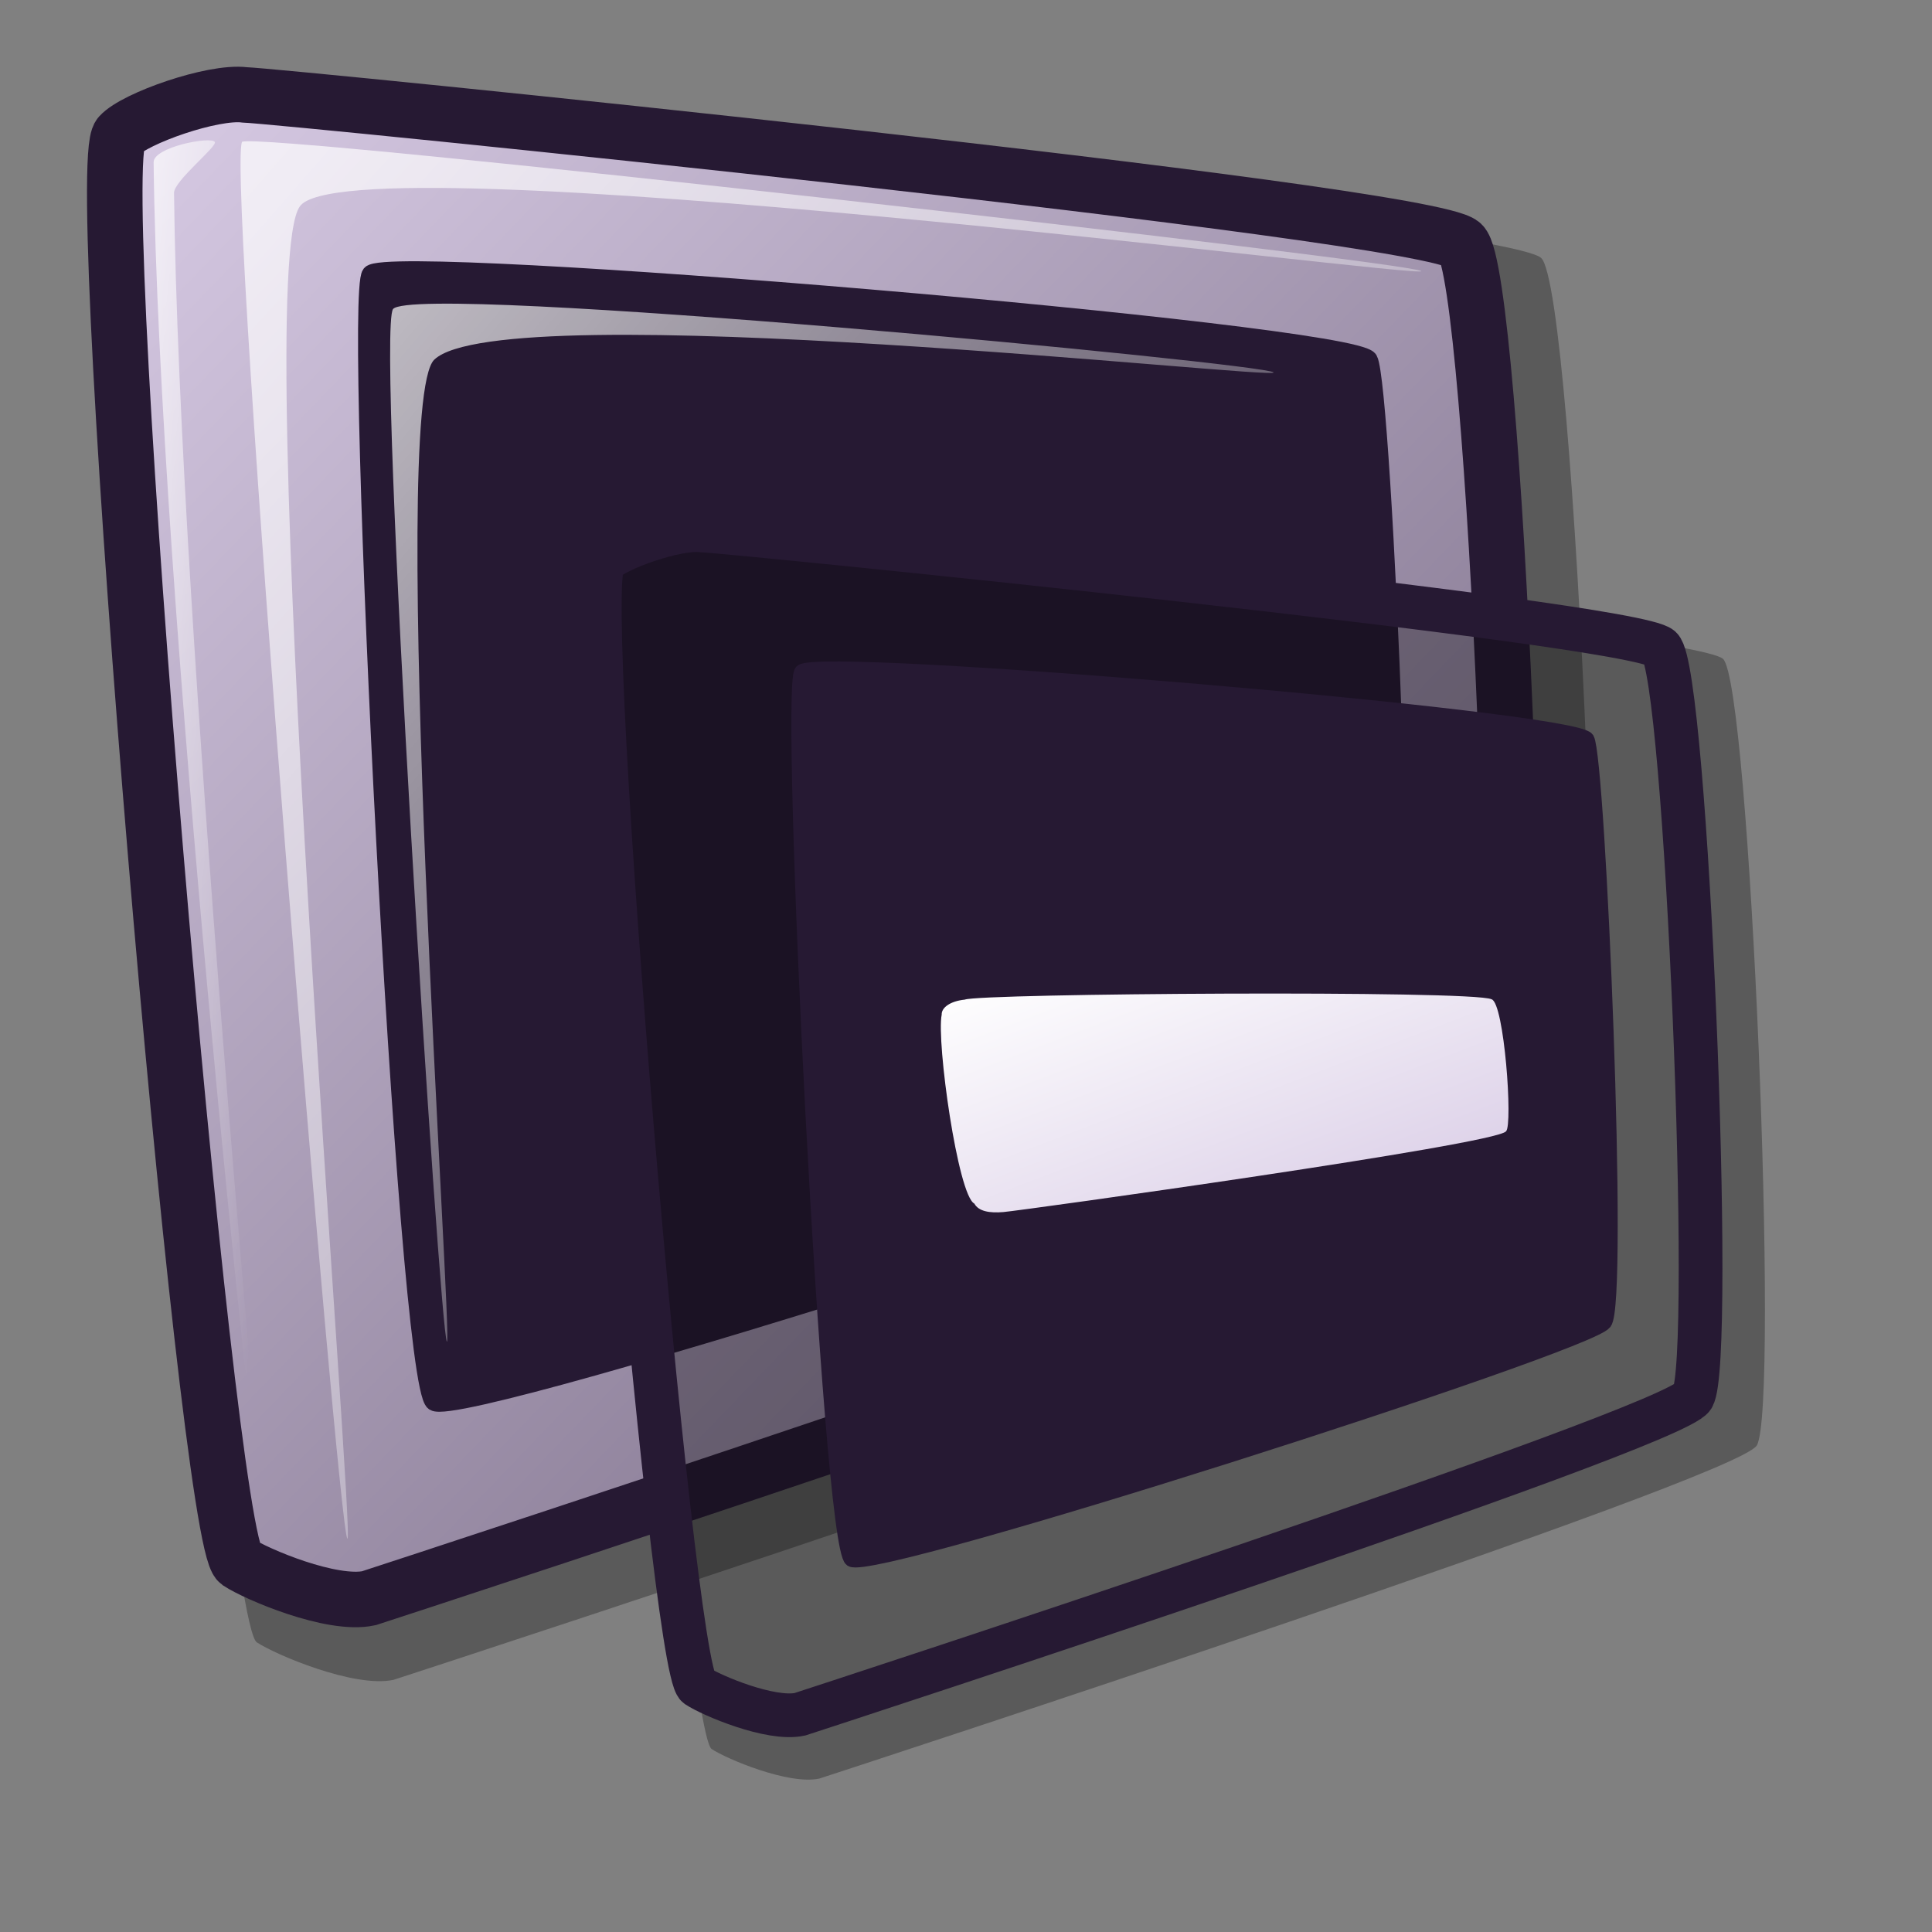 <?xml version="1.0" encoding="UTF-8" standalone="no"?>
<!DOCTYPE svg PUBLIC "-//W3C//DTD SVG 20010904//EN"
"http://www.w3.org/TR/2001/REC-SVG-20010904/DTD/svg10.dtd">
<!-- Created with Inkscape (http://www.inkscape.org/) -->
<svg
   version="1.0"
   x="0"
   y="0"
   width="48pt"
   height="48pt"
   id="svg611"
   sodipodi:version="0.32"
   inkscape:version="0.39"
   sodipodi:docname="gdm-xnest.svg"
   sodipodi:docbase="/home/scaba/files/pre-release/lila-gnome"
   xmlns="http://www.w3.org/2000/svg"
   xmlns:inkscape="http://www.inkscape.org/namespaces/inkscape"
   xmlns:sodipodi="http://sodipodi.sourceforge.net/DTD/sodipodi-0.dtd"
   xmlns:xlink="http://www.w3.org/1999/xlink"
   xmlns:rdf="http://www.w3.org/1999/02/22-rdf-syntax-ns#"
   xmlns:cc="http://web.resource.org/cc/"
   xmlns:dc="http://purl.org/dc/elements/1.1/">
  <rect width="100%" height="100%" fill="#808080" stroke="none"/>
  <sodipodi:namedview
     id="base"
     pagecolor="#ffffff"
     bordercolor="#666666"
     borderopacity="1.0"
     inkscape:pageopacity="0.0"
     inkscape:pageshadow="2"
     inkscape:zoom="5.6568543"
     inkscape:cx="34.067272"
     inkscape:cy="23.953431"
     inkscape:window-width="594"
     inkscape:window-height="526"
     inkscape:window-x="303"
     inkscape:window-y="74"
     showguides="true"
     inkscape:guide-bbox="true" />
  <defs
     id="defs613">
    <linearGradient
       id="linearGradient1535">
      <stop
         style="stop-color:#ffffff;stop-opacity:1;"
         offset="0"
         id="stop1537" />
      <stop
         style="stop-color:#ffffff;stop-opacity:0;"
         offset="1"
         id="stop1536" />
    </linearGradient>
    <linearGradient
       id="linearGradient1528">
      <stop
         style="stop-color:#d9cce6;stop-opacity:1;"
         offset="0"
         id="stop1530" />
      <stop
         style="stop-color:#73667f;stop-opacity:1;"
         offset="1"
         id="stop1529" />
    </linearGradient>
    <linearGradient
       id="linearGradient642">
      <stop
         style="stop-color:#ffffff;stop-opacity:1;"
         offset="0"
         id="stop643" />
      <stop
         style="stop-color:#ffffff;stop-opacity:0;"
         offset="1"
         id="stop644" />
    </linearGradient>
    <linearGradient
       id="linearGradient635">
      <stop
         style="stop-color:#ffffff;stop-opacity:1;"
         offset="0"
         id="stop636" />
      <stop
         style="stop-color:#d9cce6;stop-opacity:1;"
         offset="1"
         id="stop637" />
    </linearGradient>
    <linearGradient
       x1="0.008"
       y1="0"
       x2="0.942"
       y2="0.953"
       id="linearGradient638"
       xlink:href="#linearGradient1528" />
    <linearGradient
       x1="0.028"
       y1="0.023"
       x2="1"
       y2="1.016"
       id="linearGradient641"
       xlink:href="#linearGradient642" />
    <linearGradient
       x1="-0"
       y1="0.016"
       x2="0.727"
       y2="0.984"
       id="linearGradient1522"
       xlink:href="#linearGradient642" />
    <linearGradient
       x1="0.028"
       y1="0.008"
       x2="1.009"
       y2="0.992"
       id="linearGradient1527"
       xlink:href="#linearGradient1535" />
    <linearGradient
       id="linearGradient1532"
       xlink:href="#linearGradient635"
       x1="-5.7462715e-17"
       y1="0.5"
       x2="1"
       y2="0.5" />
    <linearGradient
       id="linearGradient1534"
       xlink:href="#linearGradient635"
       x1="0.008"
       y1="-1.0177948e-17"
       x2="0.942"
       y2="0.953" />
    <linearGradient
       x1="0.017"
       y1="0"
       x2="0.974"
       y2="0.984"
       id="linearGradient1539"
       xlink:href="#linearGradient1535" />
    <linearGradient
       id="linearGradient1567"
       xlink:href="#linearGradient1535" />
  </defs>
  <path
     d="M 8.504,54.402 C 9.121,54.811 11.739,55.925 13.035,55.647 C 14.12,55.296 51.549,43.073 52.47,41.638 C 53.434,40.071 52.19,9.58 51.052,8.545 C 49.824,7.418 9.941,3.399 8.715,3.363 C 7.603,3.223 4.891,4.181 4.368,4.763 C 3.326,5.91 7.356,53.559 8.504,54.402 z "
     style="font-size:12;opacity:0.3;fill-rule:evenodd;stroke-width:12.5;"
     id="path839" />
  <path
     d="M 7.903,51.757 C 8.491,52.146 10.985,53.207 12.219,52.943 C 13.252,52.609 48.903,40.966 49.78,39.599 C 50.698,38.106 49.513,9.064 48.429,8.079 C 47.26,7.006 9.272,3.178 8.104,3.143 C 7.046,3.01 4.462,3.922 3.964,4.477 C 2.971,5.569 6.81,50.954 7.903,51.757 z "
     style="font-size:12;fill:url(#linearGradient638);fill-rule:evenodd;stroke:#261933;stroke-width:1.839;"
     id="path834" />
  <path
     d="M 11.506,50.969 C 11.199,50.662 7.514,5.949 8.016,4.702 C 8.324,4.329 46.771,8.672 47.078,8.98 C 47.371,9.273 11.45,4.584 9.93,6.841 C 8.28,9.178 11.799,51.262 11.506,50.969 z "
     style="font-size:12;opacity:0.7;fill:url(#linearGradient641);fill-rule:evenodd;stroke:none;stroke-width:0.105pt;"
     id="path835" />
  <path
     d="M 8.692,50.293 C 8.578,50.122 5.251,19.691 5.089,5.377 C 5.08,4.869 6.987,4.509 7.116,4.702 C 7.212,4.847 5.757,5.996 5.765,6.39 C 5.932,20.706 8.803,50.46 8.692,50.293 z "
     style="font-size:12;opacity:0.7;fill:url(#linearGradient1522);fill-rule:evenodd;stroke:none;stroke-width:0.105pt;"
     id="path836" />
  <path
     d="M 12.285,9.083 C 11.678,9.855 13.459,45.764 14.384,46.437 C 15.338,47.056 45.323,37.446 46.072,36.469 C 46.777,35.652 45.812,12.75 45.337,11.916 C 44.726,11.027 12.948,8.344 12.285,9.083 z "
     style="font-size:12;fill:#261933;fill-rule:evenodd;stroke:#261933;stroke-width:0.602;"
     id="path837" />
  <path
     d="M 14.803,44.443 C 14.57,44.156 12.451,11.015 13.02,10.237 C 13.772,9.351 41.956,12.049 42.189,12.336 C 42.411,12.608 16.646,9.732 14.384,11.916 C 12.841,13.407 15.025,44.716 14.803,44.443 z "
     style="font-size:12;opacity:0.7;fill:url(#linearGradient1527);fill-rule:evenodd;stroke:none;stroke-width:0.098pt;"
     id="path838" />
  <path
     d="M 23.572,57.937 C 24.057,58.259 26.119,59.136 27.14,58.918 C 27.994,58.641 57.469,49.016 58.194,47.886 C 58.953,46.652 57.973,22.641 57.077,21.826 C 56.11,20.939 24.703,17.774 23.738,17.745 C 22.862,17.635 20.727,18.389 20.314,18.848 C 19.494,19.751 22.667,57.274 23.572,57.937 z "
     style="font-size:12;opacity:0.3;fill-rule:evenodd;stroke-width:12.5;"
     id="path988" />
  <path
     d="M 23.099,55.854 C 23.561,56.161 25.525,56.996 26.497,56.788 C 27.311,56.525 55.385,47.357 56.075,46.28 C 56.798,45.105 55.865,22.235 55.012,21.459 C 54.091,20.614 24.176,17.599 23.257,17.572 C 22.423,17.467 20.389,18.186 19.996,18.622 C 19.215,19.483 22.237,55.222 23.099,55.854 z "
     style="font-size:12;fill:url(#linearGradient638);fill-rule:evenodd;stroke:#261933;stroke-width:1.448;"
     id="path989" />
  <path
     d="M 25.935,55.234 C 25.694,54.992 22.792,19.782 23.187,18.8 C 23.43,18.506 53.706,21.926 53.948,22.168 C 54.179,22.399 25.892,18.707 24.695,20.484 C 23.395,22.324 26.167,55.465 25.935,55.234 z "
     style="font-size:12;opacity:0.7;fill:url(#linearGradient641);fill-rule:evenodd;stroke:none;stroke-width:0.105pt;"
     id="path990" />
  <path
     d="M 23.719,54.702 C 23.63,54.567 21.01,30.603 20.883,19.331 C 20.875,18.931 22.377,18.648 22.478,18.8 C 22.554,18.914 21.408,19.819 21.414,20.129 C 21.546,31.402 23.807,54.833 23.719,54.702 z "
     style="font-size:12;opacity:0.7;fill:url(#linearGradient1522);fill-rule:evenodd;stroke:none;stroke-width:0.105pt;"
     id="path991" />
  <path
     d="M 26.549,22.249 C 26.071,22.858 27.474,51.135 28.202,51.665 C 28.953,52.152 52.566,44.585 53.155,43.815 C 53.711,43.172 52.951,25.137 52.577,24.481 C 52.095,23.781 27.071,21.668 26.549,22.249 z "
     style="font-size:12;fill:#261933;fill-rule:evenodd;stroke:#261933;stroke-width:0.474;"
     id="path992" />
  <path
     d="M 28.532,50.095 C 28.348,49.869 26.68,23.771 27.127,23.158 C 27.72,22.46 49.914,24.585 50.098,24.811 C 50.272,25.026 29.983,22.76 28.202,24.48 C 26.987,25.654 28.706,50.31 28.532,50.095 z "
     style="font-size:12;opacity:0.7;fill:url(#linearGradient1527);fill-rule:evenodd;stroke:none;stroke-width:0.098pt;"
     id="path993" />
  <path
     d="M 32.276,39.87 C 32.416,40.128 32.78,40.19 33.238,40.151 C 33.817,40.104 49.559,37.913 49.889,37.476 C 50.121,37.275 49.829,33.211 49.409,33.102 C 48.779,32.796 32.453,32.906 31.959,33.114 C 31.468,33.164 31.184,33.386 31.195,33.61 C 31.015,34.494 31.729,39.595 32.276,39.87 z "
     style="font-size:12;fill:url(#linearGradient1534);fill-rule:evenodd;stroke:none;stroke-width:0.594;"
     id="path994"
     sodipodi:nodetypes="ccccccc" />
</svg>
